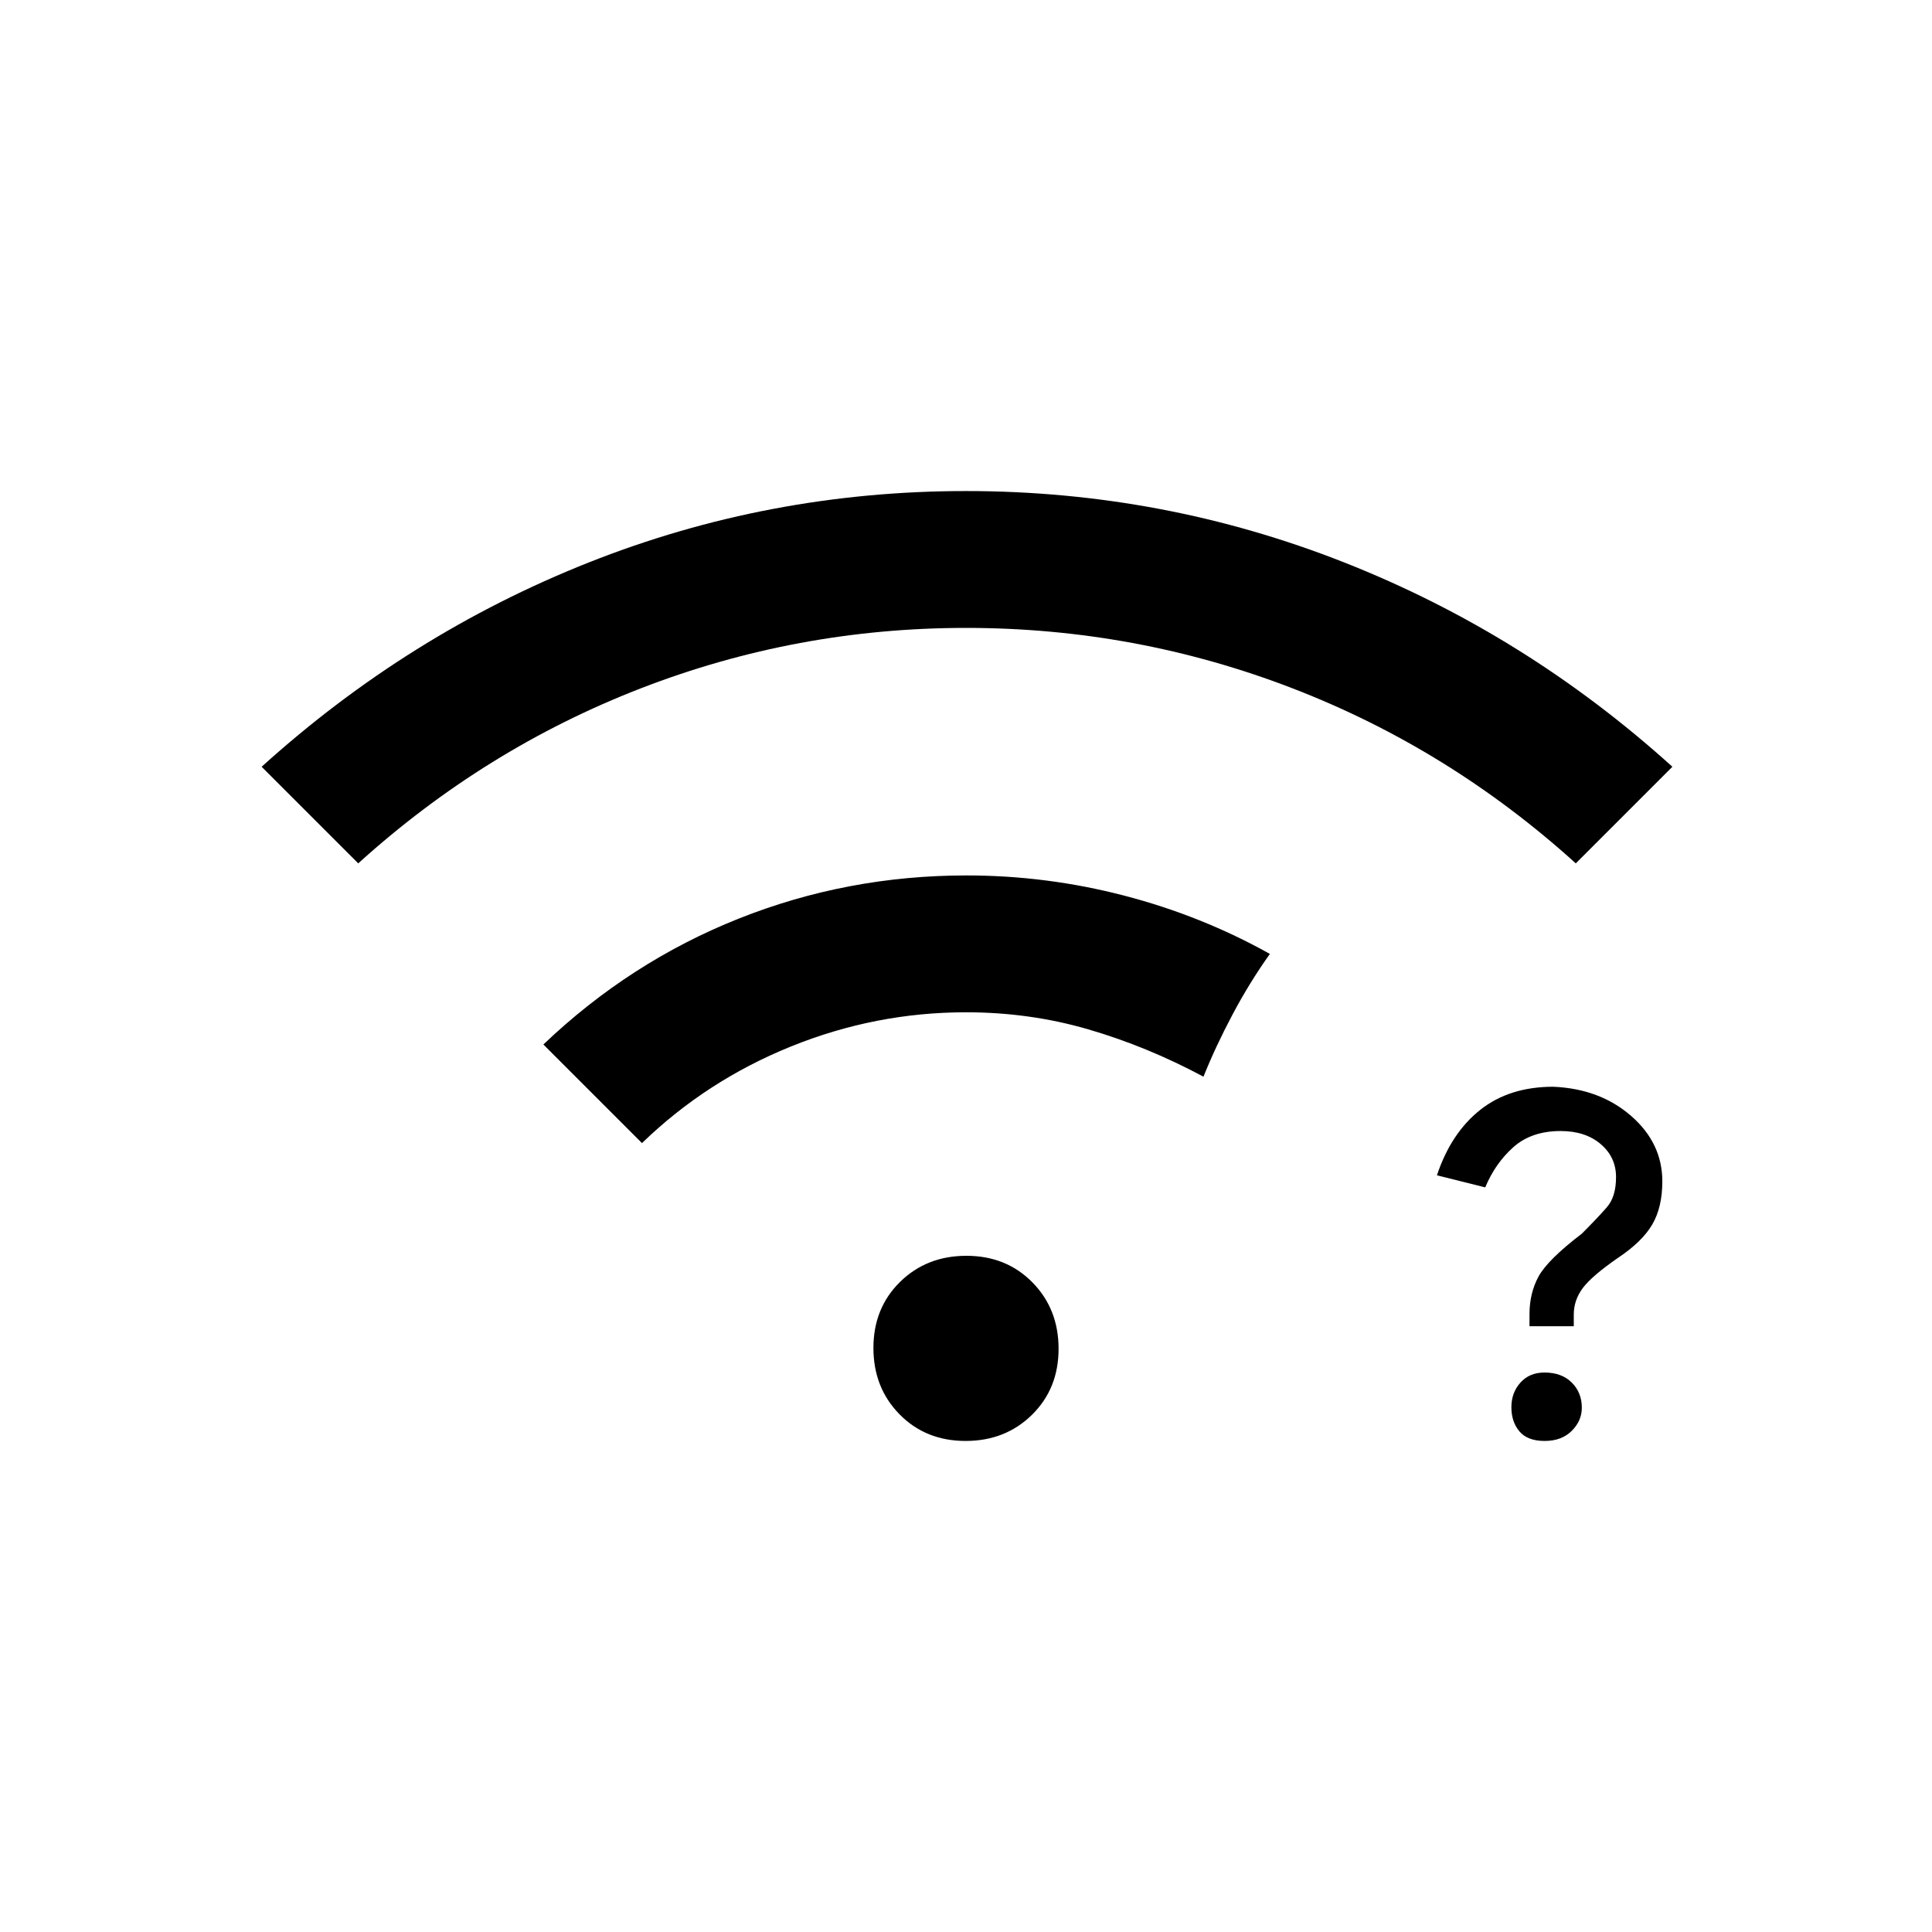<svg xmlns="http://www.w3.org/2000/svg" height="20" viewBox="0 -960 960 960" width="20"><path d="M767.53-244q-8.53 0-12.53-4.75t-4-12q0-7.25 4.5-12.25t11.95-5q8.55 0 13.55 4.99t5 12.5q0 6.51-5.02 11.51t-13.45 5ZM760-301v-6.11q0-10.33 4.5-18.61T786-347q8-8 12.5-13.2 4.5-5.21 4.5-14.91 0-9.89-7.61-16.39-7.6-6.5-19.94-6.5-14.45 0-23.45 8t-14 20l-24-6q7-21 21.5-32.5t36.32-11.5q23.18 1 38.68 14.5T826-373q0 12.87-5 21.44-5 8.56-17 16.56-13 9-17.5 15t-4.5 13.22v5.78h-22ZM178-531l-48-48q73-66 162.51-101.5 89.51-35.5 187.5-35.5T668-680.5Q758-645 831-579l-48 48q-63-57-140.82-87-77.83-30-162.18-30-84 0-161.5 30T178-531Zm301.79 287Q460-244 447-257.21t-13-33Q434-310 447.21-323t33-13Q500-336 513-322.79t13 33Q526-270 512.79-257t-33 13ZM319-392l-49-49q43-41 96.95-62.5T480.23-525q39.77 0 78.27 10 38.5 10 72.5 29-10 14-18.5 30T598-425q-28-15-57.17-23.5Q511.67-457 480-457q-45 0-87 17t-74 48Z"/></svg>